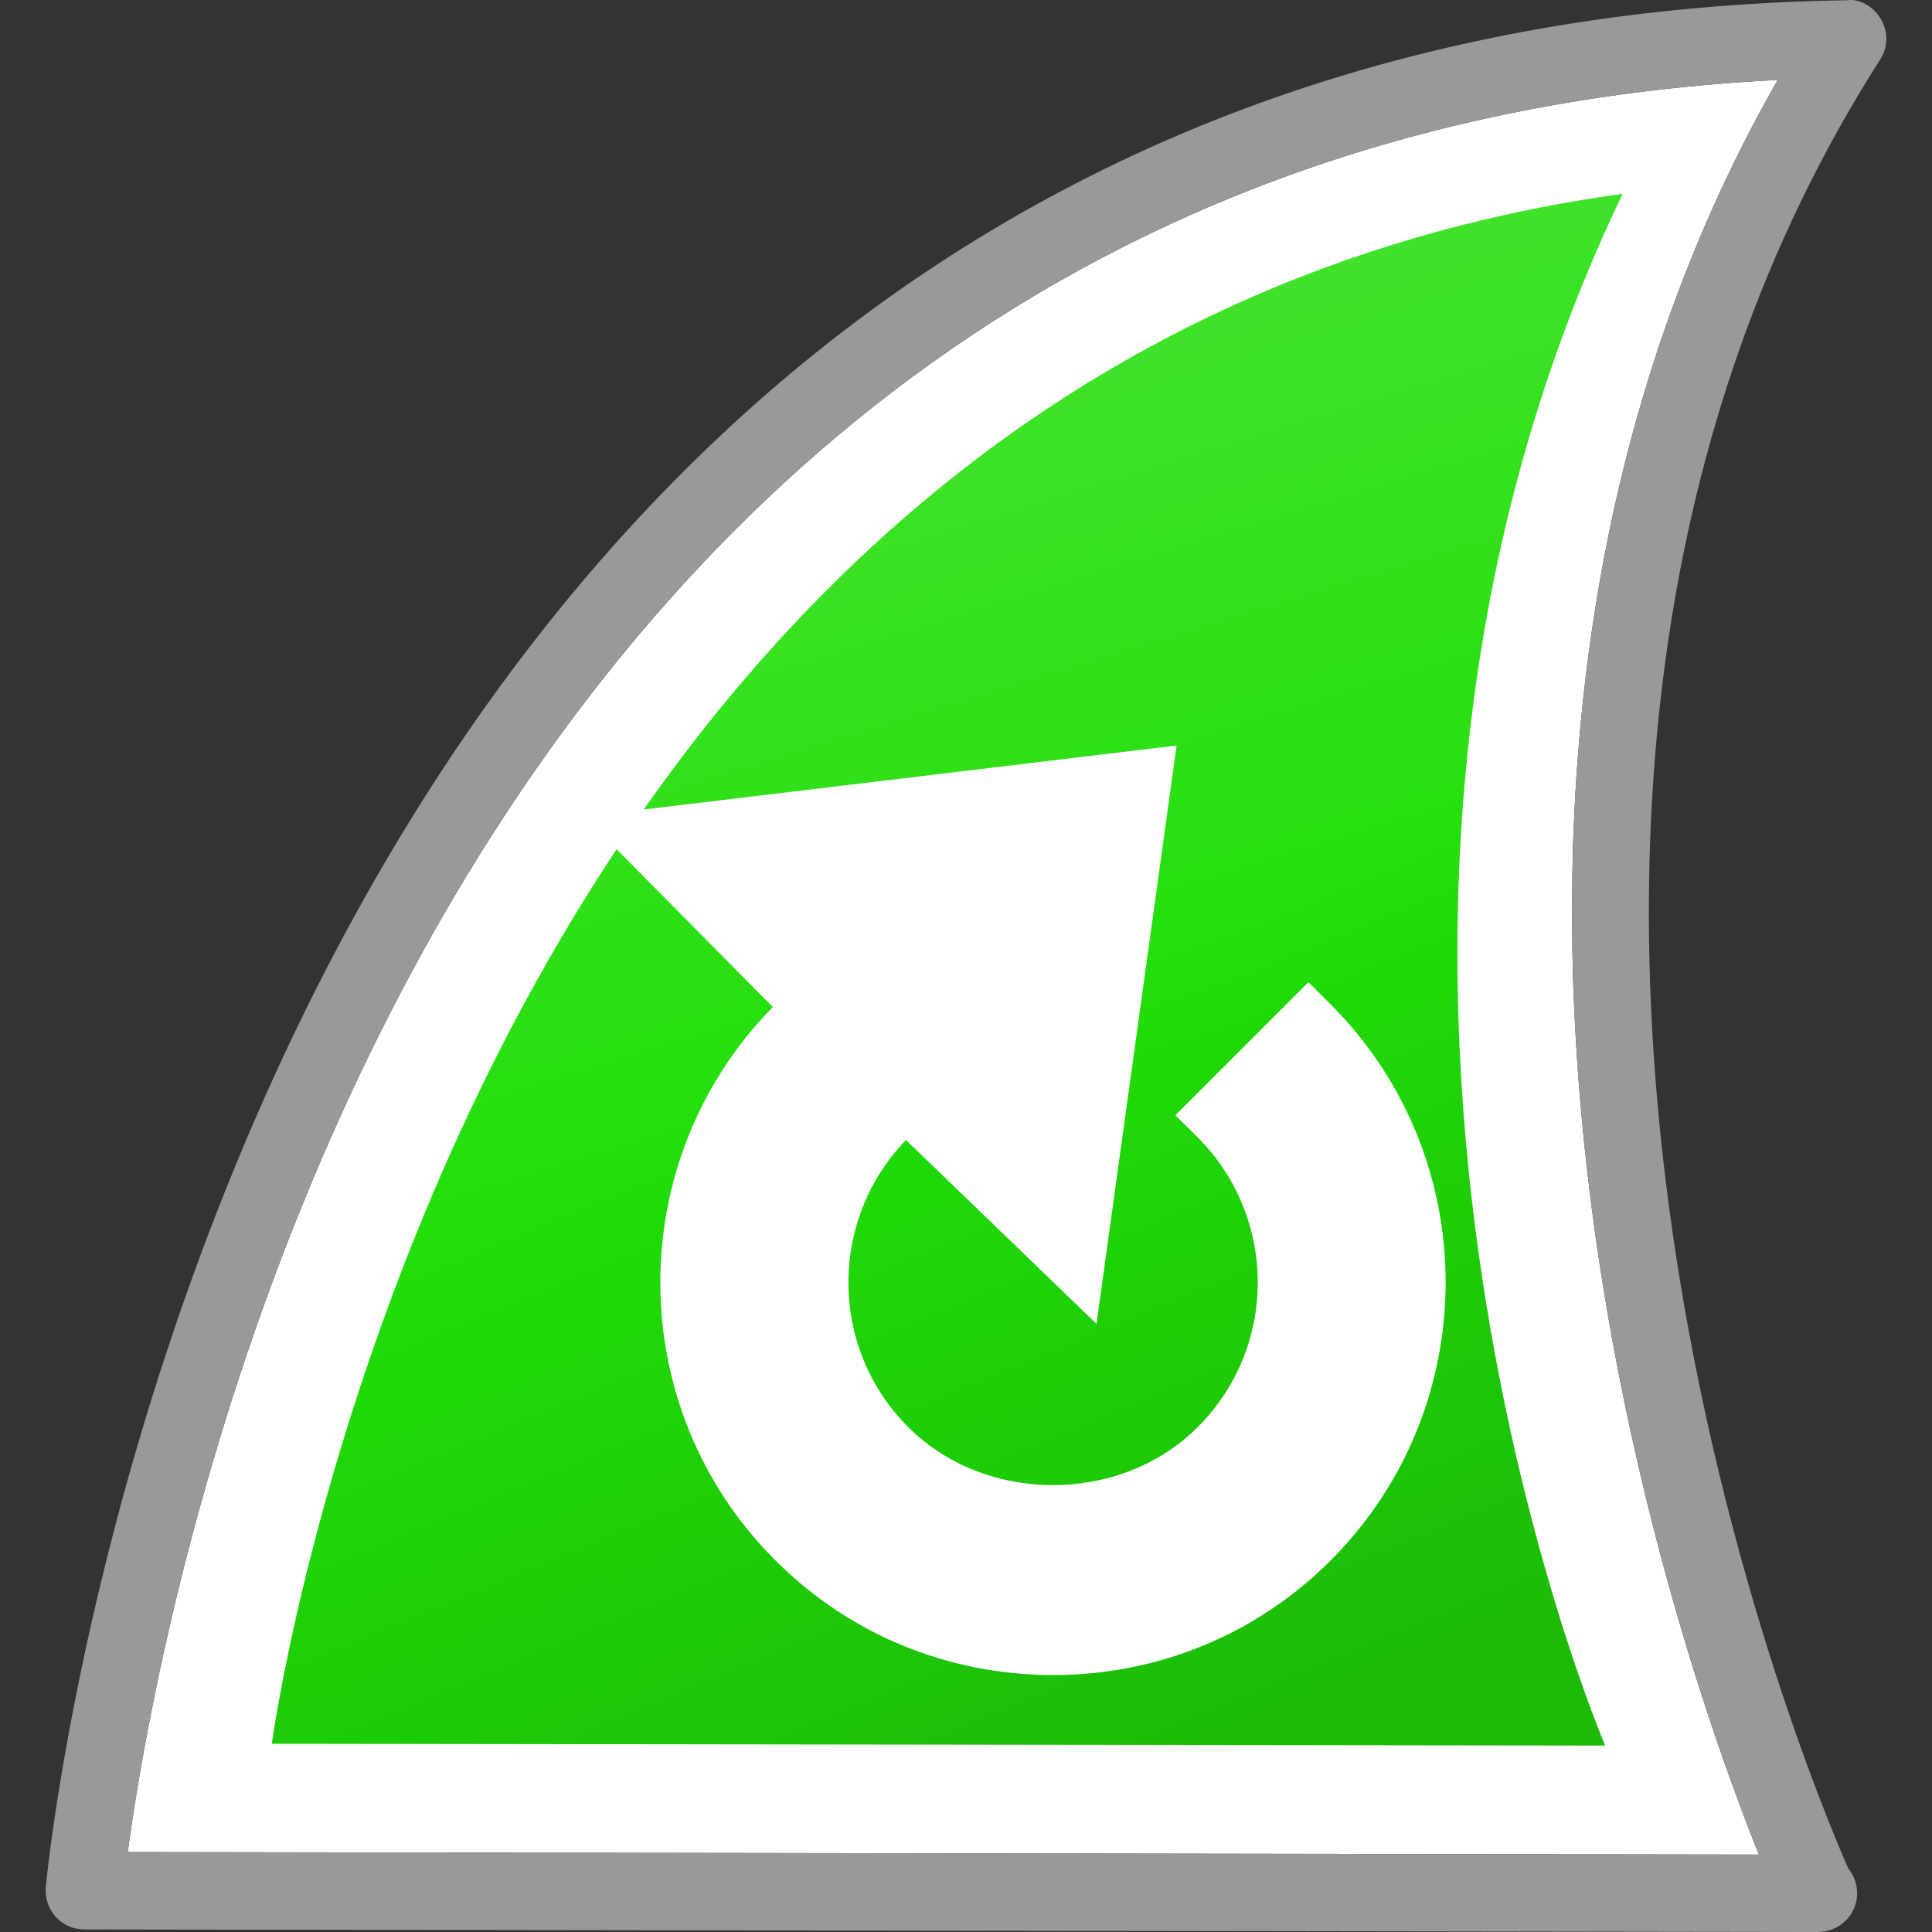 <?xml version="1.0" encoding="UTF-8" standalone="no"?>
<!-- Generator: Adobe Illustrator 15.0.2, SVG Export Plug-In . SVG Version: 6.00 Build 0)  -->

<svg
   version="1.1"
   id="svg548"
   sodipodi:version="0.32"
   sodipodi:docname="x-capture-restart-fin.svg"
   inkscape:version="1.2 (dc2aeda, 2022-05-15)"
   inkscape:export-filename="x-capture-restart@2x.png"
   inkscape:export-xdpi="192"
   inkscape:export-ydpi="192"
   x="0px"
   y="0px"
   width="16px"
   height="16px"
   viewBox="0 0 16 16"
   enable-background="new 0 0 16 16"
   xml:space="preserve"
   xmlns:inkscape="http://www.inkscape.org/namespaces/inkscape"
   xmlns:sodipodi="http://sodipodi.sourceforge.net/DTD/sodipodi-0.dtd"
   xmlns:xlink="http://www.w3.org/1999/xlink"
   xmlns="http://www.w3.org/2000/svg"
   xmlns:svg="http://www.w3.org/2000/svg"><rect x="0" y="0" width="16" height="16" fill="#333333" stroke="none"/><defs
   id="defs3783"><linearGradient
     inkscape:collect="always"
     xlink:href="#linearGradient4506"
     id="linearGradient4512"
     x1="11.5"
     y1="14"
     x2="9"
     y2="8"
     gradientUnits="userSpaceOnUse" /><linearGradient
     id="linearGradient4506"><stop
       style="stop-color:#000000;stop-opacity:0.158;"
       offset="0"
       id="stop4508" /><stop
       style="stop-color:#000000;stop-opacity:0;"
       offset="1"
       id="stop4510" /></linearGradient><linearGradient
     inkscape:collect="always"
     xlink:href="#linearGradient4514"
     id="linearGradient4520"
     x1="10"
     y1="1.5"
     x2="12"
     y2="8"
     gradientUnits="userSpaceOnUse" /><linearGradient
     id="linearGradient4514"><stop
       style="stop-color:#ffffff;stop-opacity:0.158;"
       offset="0"
       id="stop4516" /><stop
       style="stop-color:#ffffff;stop-opacity:0;"
       offset="1"
       id="stop4518" /></linearGradient></defs>
<sodipodi:namedview
   inkscape:current-layer="svg548"
   inkscape:window-width="1139"
   showguides="true"
   inkscape:guide-bbox="true"
   inkscape:window-maximized="0"
   inkscape:window-height="719"
   inkscape:cy="8"
   inkscape:cx="7.3789279"
   inkscape:window-x="922"
   id="base"
   inkscape:window-y="215"
   showgrid="true"
   inkscape:zoom="33.8125"
   pagecolor="#ffffff"
   bordercolor="#666666"
   borderopacity="1.0"
   inkscape:showpageshadow="2"
   inkscape:pageopacity="0.0"
   inkscape:pagecheckerboard="0"
   inkscape:deskcolor="#d1d1d1">

		<inkscape:grid
   type="xygrid"
   enabled="true"
   visible="true"
   spacingx="0.5"
   spacingy="0.5"
   empspacing="5"
   snapvisiblegridlinesonly="true"
   id="grid3142"
   originx="0"
   originy="0">
		</inkscape:grid>
</sodipodi:namedview>
<path
   fill="none"
   enable-background="new    "
   d="M0,0"
   id="path3763" />
<g
   id="g3780">
	<path
   fill="#FFFFFF"
   d="M1.058,15.338l13.508,0.021c-0.736-1.84-3.164-8.883,0.156-14.697C3.471,1.236,1.353,13.141,1.058,15.338z"
   id="path3765" />
	<g
   id="g3772">
		<g
   id="g3769">
			<path
   fill="#999999"
   d="M15.049,16L15.049,16L0.698,15.979c-0.09,0-0.175-0.037-0.236-0.104c-0.06-0.066-0.09-0.154-0.083-0.243     c0.013-0.155,1.469-15.418,14.918-15.63c0.11-0.016,0.227,0.06,0.284,0.164c0.058,0.103,0.054,0.229-0.011,0.328     c-3.946,6.179-0.629,14.148-0.264,14.979c0.047,0.057,0.074,0.129,0.074,0.207c0,0.176-0.145,0.319-0.32,0.319     C15.059,16,15.055,16,15.049,16z M1.058,15.338l13.508,0.021c-0.736-1.84-3.164-8.883,0.156-14.697     C3.471,1.236,1.353,13.141,1.058,15.338z"
   id="path3767" />
		</g>

			<path
   id="path2995_5_"
   inkscape:export-filename="x-capture-restart-fin.png"
   inkscape:export-xdpi="90.000000"
   inkscape:export-ydpi="90.000000"
   inkscape:connector-curvature="0"
   sodipodi:nodetypes="cccc"
   fill="#21de08"
   d="m 2.251,14.441 c 0,0 1.542,-11.5 11.187,-12.836 -2.992,6.23 -0.145,12.851 -0.145,12.851 z"
   style="display:inline"
   inkscape:label="fin" /><path
   id="path4502"
   inkscape:export-filename="x-capture-start.png"
   inkscape:export-xdpi="90.000000"
   inkscape:export-ydpi="90.000000"
   inkscape:connector-curvature="0"
   sodipodi:nodetypes="cccc"
   d="m 2.251,14.441 c 0,0 1.543,-11.499 11.188,-12.837 -2.991,6.231 -0.145,12.852 -0.145,12.852 z"
   style="display:inline;fill:url(#linearGradient4512);fill-opacity:1"
   inkscape:label="shade" /><path
   style="display:inline;fill:url(#linearGradient4520);fill-opacity:1"
   d="m 2.251,14.441 c 0,0 1.543,-11.499 11.188,-12.837 -2.991,6.231 -0.145,12.852 -0.145,12.852 z"
   sodipodi:nodetypes="cccc"
   inkscape:connector-curvature="0"
   inkscape:export-ydpi="90.000000"
   inkscape:export-xdpi="90.000000"
   inkscape:export-filename="x-capture-start.png"
   id="path4504"
   inkscape:label="highlight" />
	</g>
	<g
   id="g3778">
		<g
   id="g3776">
			<path
   fill="#FFFFFF"
   d="M11.021,8.319l-0.185-0.185L9.734,9.236L9.92,9.42c0.318,0.32,0.496,0.747,0.496,1.2     s-0.178,0.88-0.496,1.198c-0.641,0.642-1.76,0.641-2.399,0c-0.655-0.654-0.658-1.715-0.018-2.377l1.578,1.523l0.663-4.79     L4.839,6.763L6.252,8.19l0.149,0.149c-1.249,1.271-1.244,3.32,0.019,4.582c0.613,0.614,1.431,0.951,2.301,0.951     c0.87,0,1.688-0.337,2.301-0.951C12.289,11.65,12.289,9.588,11.021,8.319z"
   id="path3774" />
		</g>
	</g>
</g>
</svg>

